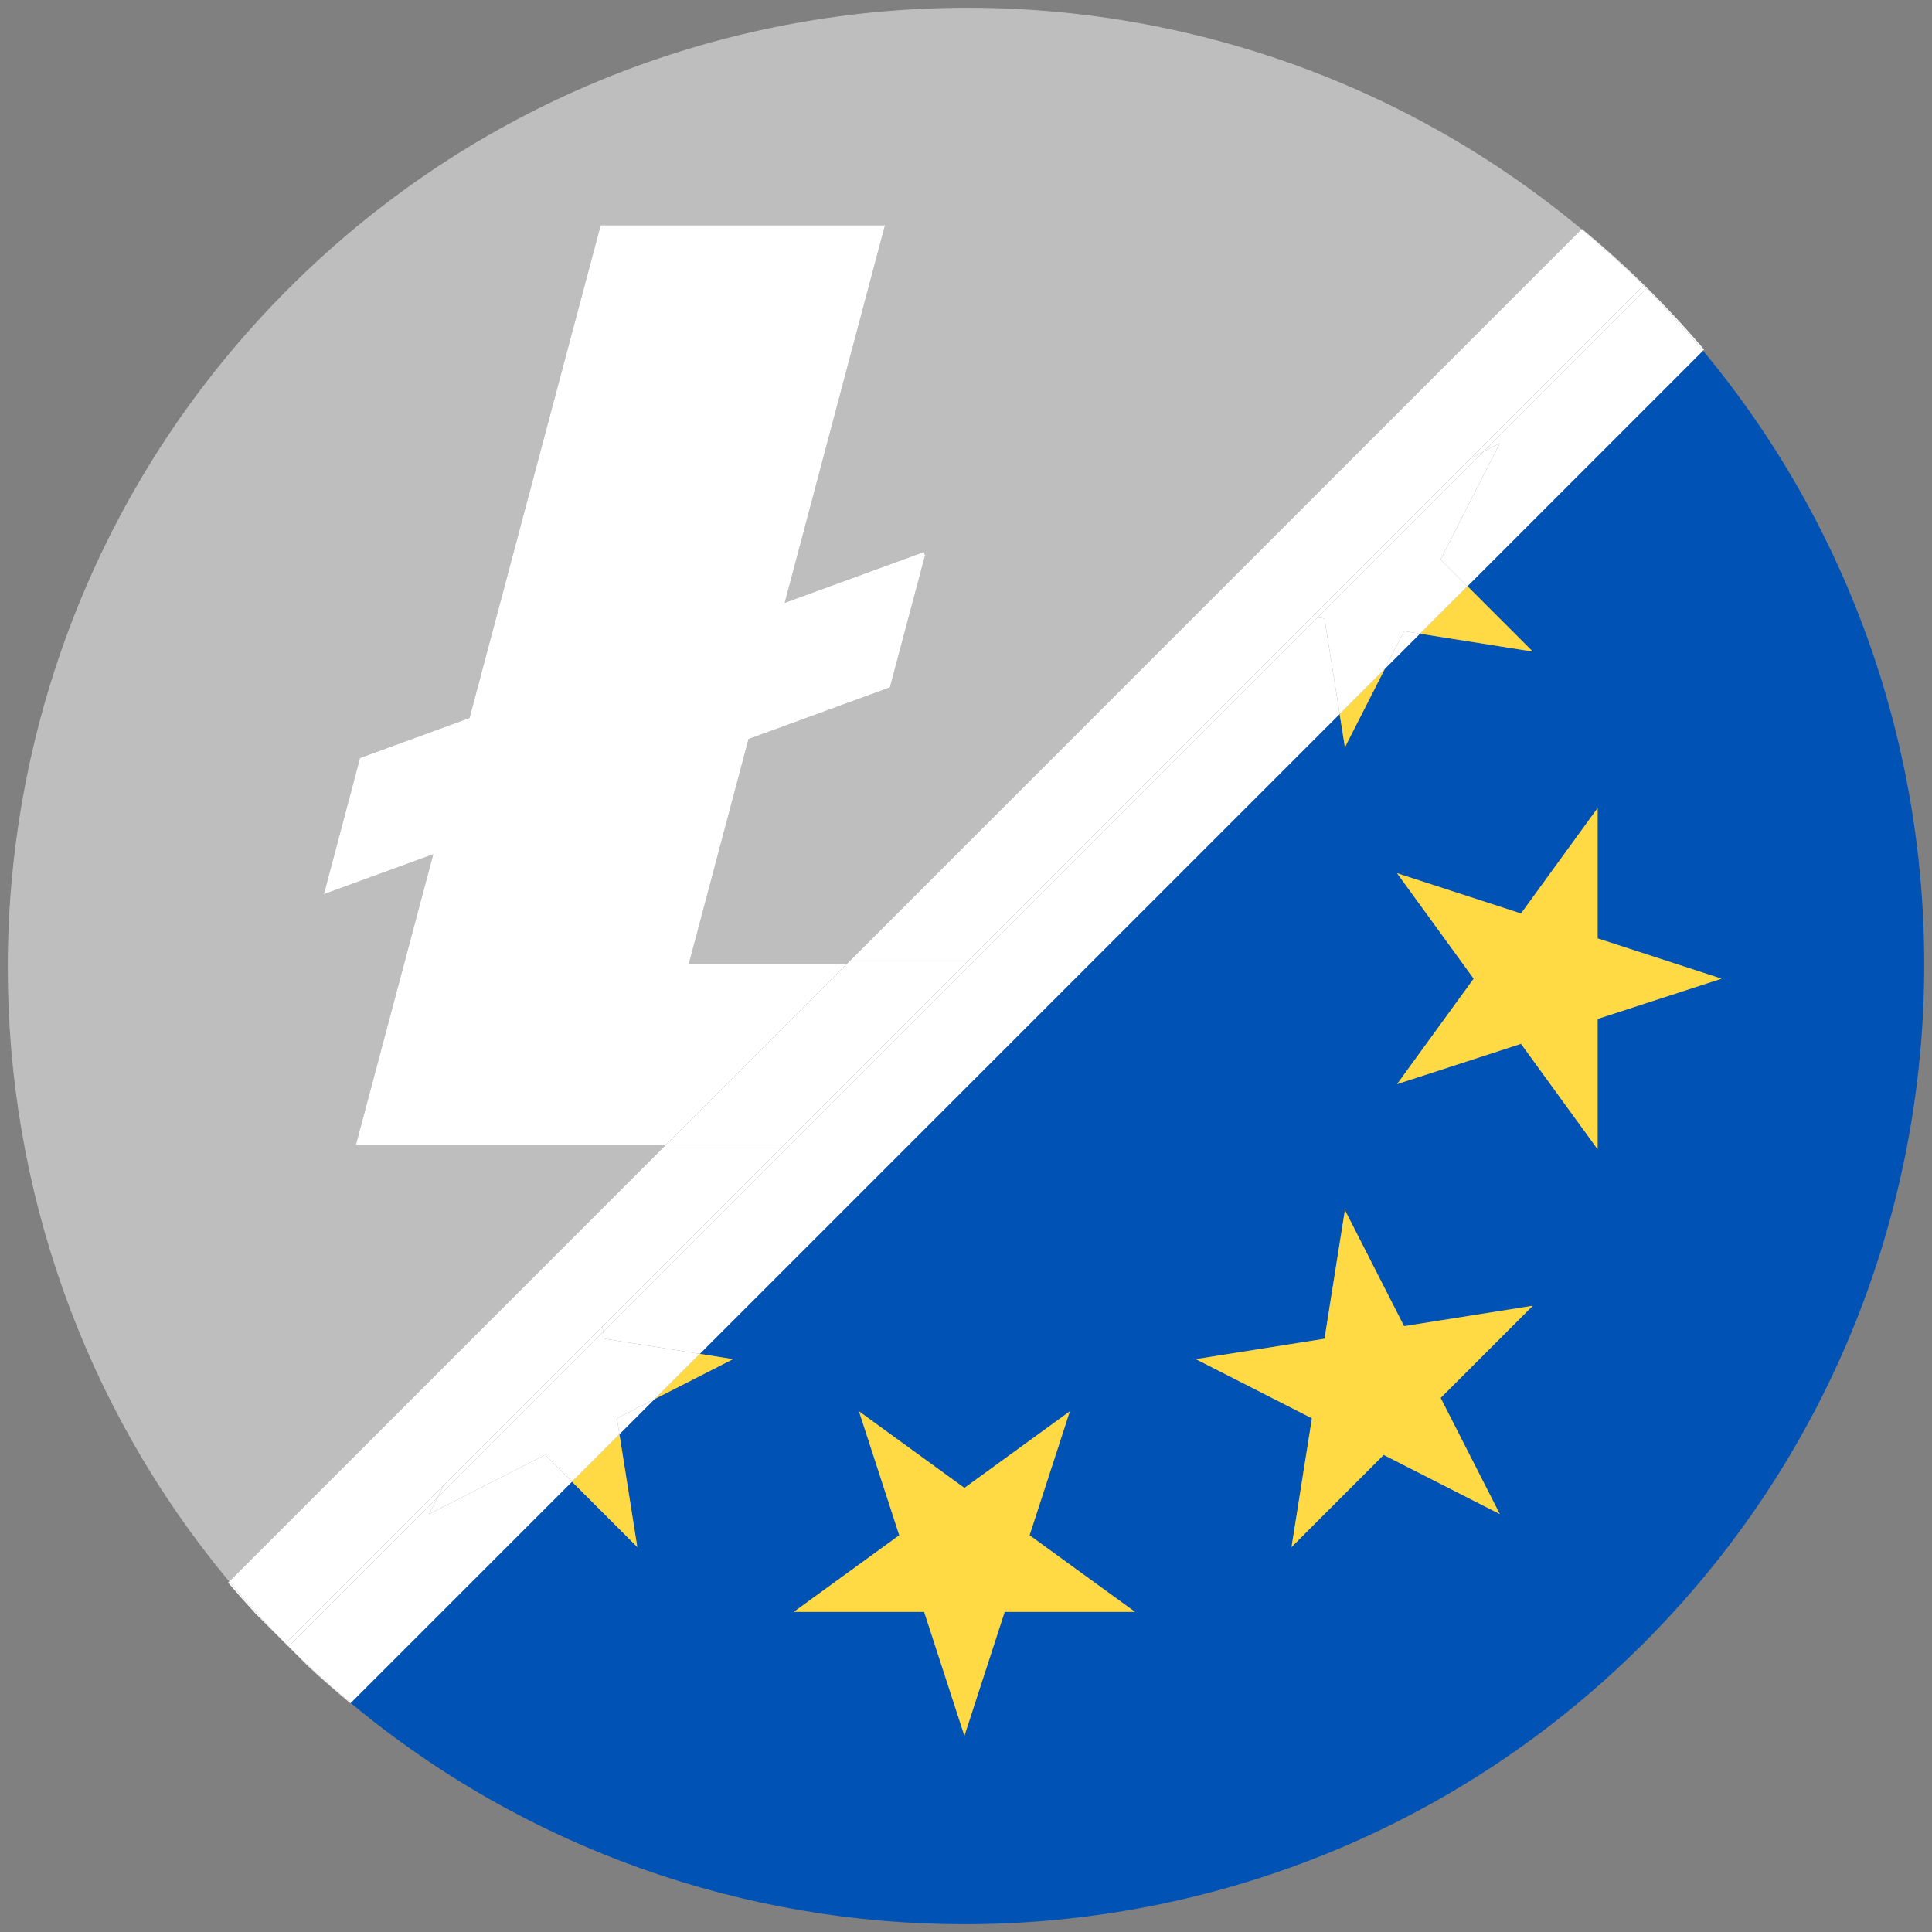 <?xml version="1.0" encoding="iso-8859-1"?>
<!-- Generator: Adobe Illustrator 22.0.1, SVG Export Plug-In . SVG Version: 6.00 Build 0)  -->
<svg version="1.1" id="Layer_1" xmlns="http://www.w3.org/2000/svg" xmlns:xlink="http://www.w3.org/1999/xlink" x="0px" y="0px"
	 viewBox="0 0 438.53 438.53" style="enable-background:new 0 0 438.53 438.53;" xml:space="preserve">
<rect x="0" y="0" width="438.53" height="438.53" fill="#808080" stroke="none"/>
<g id="_x32_45">
	<g>
		<path style="fill:#0052B4;" d="M386.552,79.599l-53.464,53.464l14.827,14.827l-25.598-4.056l-7.975,7.975l-9.073,17.809
			l-1.195-7.542L158.843,307.308l7.541,1.194l-17.813,9.077l-7.969,7.969l4.054,25.599l-14.827-14.827l-50.224,50.224
			c40.226,33.467,89.751,50.22,139.296,50.22c55.814-0.007,111.647-21.252,154.126-63.737
			C453.241,292.827,457.739,165.15,386.552,79.599z M228.046,365.864l-9.141,28.134l-9.143-28.134h-29.58l23.933-17.387
			l-9.143-28.132l23.933,17.386l23.932-17.386l-9.142,28.132l23.932,17.387H228.046z M340.429,343.662l-26.358-13.429
			l-20.917,20.916l4.629-29.218l-26.356-13.429l29.216-4.628l4.628-29.217l13.429,26.358l29.216-4.63L327,317.304L340.429,343.662z
			 M362.63,231.28v29.581l-17.387-23.933l-28.132,9.142l17.387-23.932l-17.387-23.932l28.133,9.142l17.386-23.933v29.582
			l28.134,9.141L362.63,231.28z"/>
		<polygon style="fill:#FFDA44;" points="166.384,308.502 158.843,307.308 148.572,317.579 		"/>
		<polygon style="fill:#FFDA44;" points="144.656,351.148 140.602,325.549 129.83,336.321 		"/>
		<polygon style="fill:#FFDA44;" points="242.837,320.345 218.905,337.731 194.973,320.345 204.116,348.477 180.183,365.864 
			209.762,365.864 218.905,393.998 228.046,365.864 257.627,365.864 233.695,348.477 		"/>
		<polygon style="fill:#FFDA44;" points="318.699,301.016 305.27,274.658 300.642,303.875 271.426,308.502 297.782,321.931 
			293.153,351.149 314.071,330.233 340.429,343.662 326.998,317.305 347.914,296.386 		"/>
		<polygon style="fill:#FFDA44;" points="362.63,212.997 362.63,183.415 345.244,207.348 317.112,198.206 334.499,222.138 
			317.112,246.07 345.243,236.928 362.63,260.861 362.63,231.28 390.764,222.138 		"/>
		<polygon style="fill:#FFDA44;" points="347.915,147.89 333.088,133.063 322.318,143.834 		"/>
		<polygon style="fill:#FFDA44;" points="305.27,169.618 314.342,151.809 304.075,162.076 		"/>
		<path style="fill:#BEBEBE;" d="M80.794,259.812L98.336,193.9l-24.832,9.071l8.211-30.923l24.851-9.079l29.764-111.84h64.547
			l-22.76,85.7l31.588-11.54l0.273,0.744l-7.982,29.995l-32.09,11.724l-13.554,51.038h35.854L358.979,52.018
			C273.428-19.211,145.718-14.726,65.501,65.503c-42.485,42.478-63.73,98.312-63.737,154.126c0,49.564,16.767,99.11,50.26,139.344
			l99.161-99.161L80.794,259.812L80.794,259.812z"/>
		<polygon style="fill:#FFFFFF;" points="156.353,218.79 169.907,167.752 201.997,156.028 209.979,126.033 209.707,125.289 
			178.119,136.829 200.878,51.129 136.331,51.129 106.567,162.969 81.715,172.048 73.504,202.971 98.336,193.9 80.794,259.812 
			151.185,259.812 192.207,218.79 		"/>
		<path style="fill:#FFFFFF;" d="M373.027,64.757c0.125,0.125,0.244,0.253,0.368,0.378c0.125,0.124,0.253,0.244,0.378,0.368
			l-0.009,0.009c4.506,4.549,8.766,9.252,12.789,14.087l0.248-0.248c-8.418-9.927-17.705-19.102-27.756-27.398l-0.065,0.065
			c4.818,4.011,9.504,8.257,14.038,12.749L373.027,64.757z"/>
		<path style="fill:#FFFFFF;" d="M65.508,373.768l4.476,4.476c3.104,2.877,6.287,5.672,9.555,8.369l0.067-0.067
			c-4.835-4.023-9.538-8.282-14.088-12.787L65.508,373.768z"/>
		<path style="fill:#FFFFFF;" d="M64.762,373.022l0.746,0.746c-0.125-0.125-0.244-0.253-0.368-0.378
			C65.015,373.266,64.887,373.147,64.762,373.022z"/>
		<path style="fill:#FFFFFF;" d="M52.024,358.973l-0.248,0.248c2.054,2.421,4.158,4.8,6.315,7.13l6.671,6.671l0.01-0.01
			C60.281,368.478,56.035,363.791,52.024,358.973z"/>
		<polygon style="fill:#FFFFFF;" points="140.602,325.549 148.572,317.579 140.03,321.932 		"/>
		<path style="fill:#FFFFFF;" d="M373.027,64.757l-0.009,0.009c0.125,0.124,0.253,0.244,0.378,0.368
			C373.271,65.01,373.152,64.882,373.027,64.757z"/>
		<polygon style="fill:#FFFFFF;" points="299.116,140.16 220.486,218.79 179.464,259.812 136.927,302.349 137.169,303.875 
			158.843,307.308 304.075,162.076 300.642,140.401 		"/>
		<polygon style="fill:#FFFFFF;" points="314.342,151.809 322.318,143.834 318.697,143.26 		"/>
		<path style="fill:#FFFFFF;" d="M364.458,74.818l-27.633,27.633l3.604-1.836l-13.43,26.359l6.089,6.089l53.464-53.464
			c-4.023-4.835-8.282-9.537-12.789-14.087L364.458,74.818z"/>
		<path style="fill:#FFFFFF;" d="M123.74,330.232l-26.359,13.43l1.835-3.601l-24.38,24.38l0,0l-9.318,9.318
			c4.55,4.506,9.253,8.765,14.088,12.787l50.224-50.224L123.74,330.232z"/>
		<path style="fill:#FFFFFF;" d="M64.772,373.012l-0.01,0.01c0.125,0.125,0.253,0.244,0.378,0.368
			C65.016,373.265,64.896,373.138,64.772,373.012z"/>
		<polygon style="fill:#FFFFFF;" points="136.927,302.349 99.215,340.061 97.381,343.662 123.74,330.232 129.83,336.321 
			140.602,325.549 140.03,321.932 148.572,317.579 158.843,307.308 137.169,303.875 		"/>
		<polygon style="fill:#FFFFFF;" points="340.429,100.614 336.825,102.451 299.116,140.16 300.642,140.401 304.075,162.076 
			314.342,151.809 318.697,143.26 322.318,143.834 333.088,133.063 326.999,126.974 		"/>
		<path style="fill:#FFFFFF;" d="M373.773,65.503c-0.125-0.125-0.253-0.244-0.378-0.368c0.124,0.125,0.244,0.253,0.368,0.378
			L373.773,65.503z"/>
		<path style="fill:#FFFFFF;" d="M65.14,373.39c0.124,0.125,0.243,0.253,0.368,0.378l0.01-0.01
			C65.392,373.634,65.265,373.514,65.14,373.39z"/>
		<path style="fill:#FFFFFF;" d="M74.09,363.694L74.09,363.694l26.676-26.676l35.958-35.958l41.249-41.249h-26.787l-99.161,99.161
			c4.011,4.818,8.256,9.505,12.747,14.04L74.09,363.694z"/>
		<path style="fill:#FFFFFF;" d="M218.994,218.79l78.835-78.835L333.784,104l29.929-29.929l9.305-9.305
			c-4.534-4.491-9.221-8.737-14.038-12.749L192.207,218.79H218.994z"/>
		<path style="fill:#FFFFFF;" d="M74.09,363.694L74.09,363.694l-9.318,9.318c0.124,0.125,0.244,0.253,0.368,0.378
			c0.125,0.124,0.253,0.244,0.378,0.368l9.318-9.318l0,0l24.38-24.38l1.55-3.042L74.09,363.694z"/>
		<polygon style="fill:#FFFFFF;" points="299.116,140.16 297.828,139.956 218.994,218.79 220.486,218.79 		"/>
		<path style="fill:#FFFFFF;" d="M364.458,74.818l9.305-9.305c-0.124-0.125-0.244-0.253-0.368-0.378
			c-0.125-0.124-0.253-0.244-0.378-0.368l-9.305,9.305l-29.929,29.929l3.042-1.55L364.458,74.818z"/>
		<polygon style="fill:#FFFFFF;" points="179.464,259.812 177.972,259.812 136.723,301.061 136.927,302.349 		"/>
		<polygon style="fill:#FFFFFF;" points="136.723,301.061 100.765,337.019 99.215,340.061 136.927,302.349 		"/>
		<polygon style="fill:#FFFFFF;" points="336.825,102.451 333.783,104.001 297.828,139.956 299.116,140.16 		"/>
		<polygon style="fill:#FFFFFF;" points="192.207,218.79 151.185,259.812 177.972,259.812 218.994,218.79 		"/>
		<polygon style="fill:#FFFFFF;" points="220.486,218.79 218.994,218.79 177.972,259.812 179.464,259.812 		"/>
	</g>
</g>
</svg>
